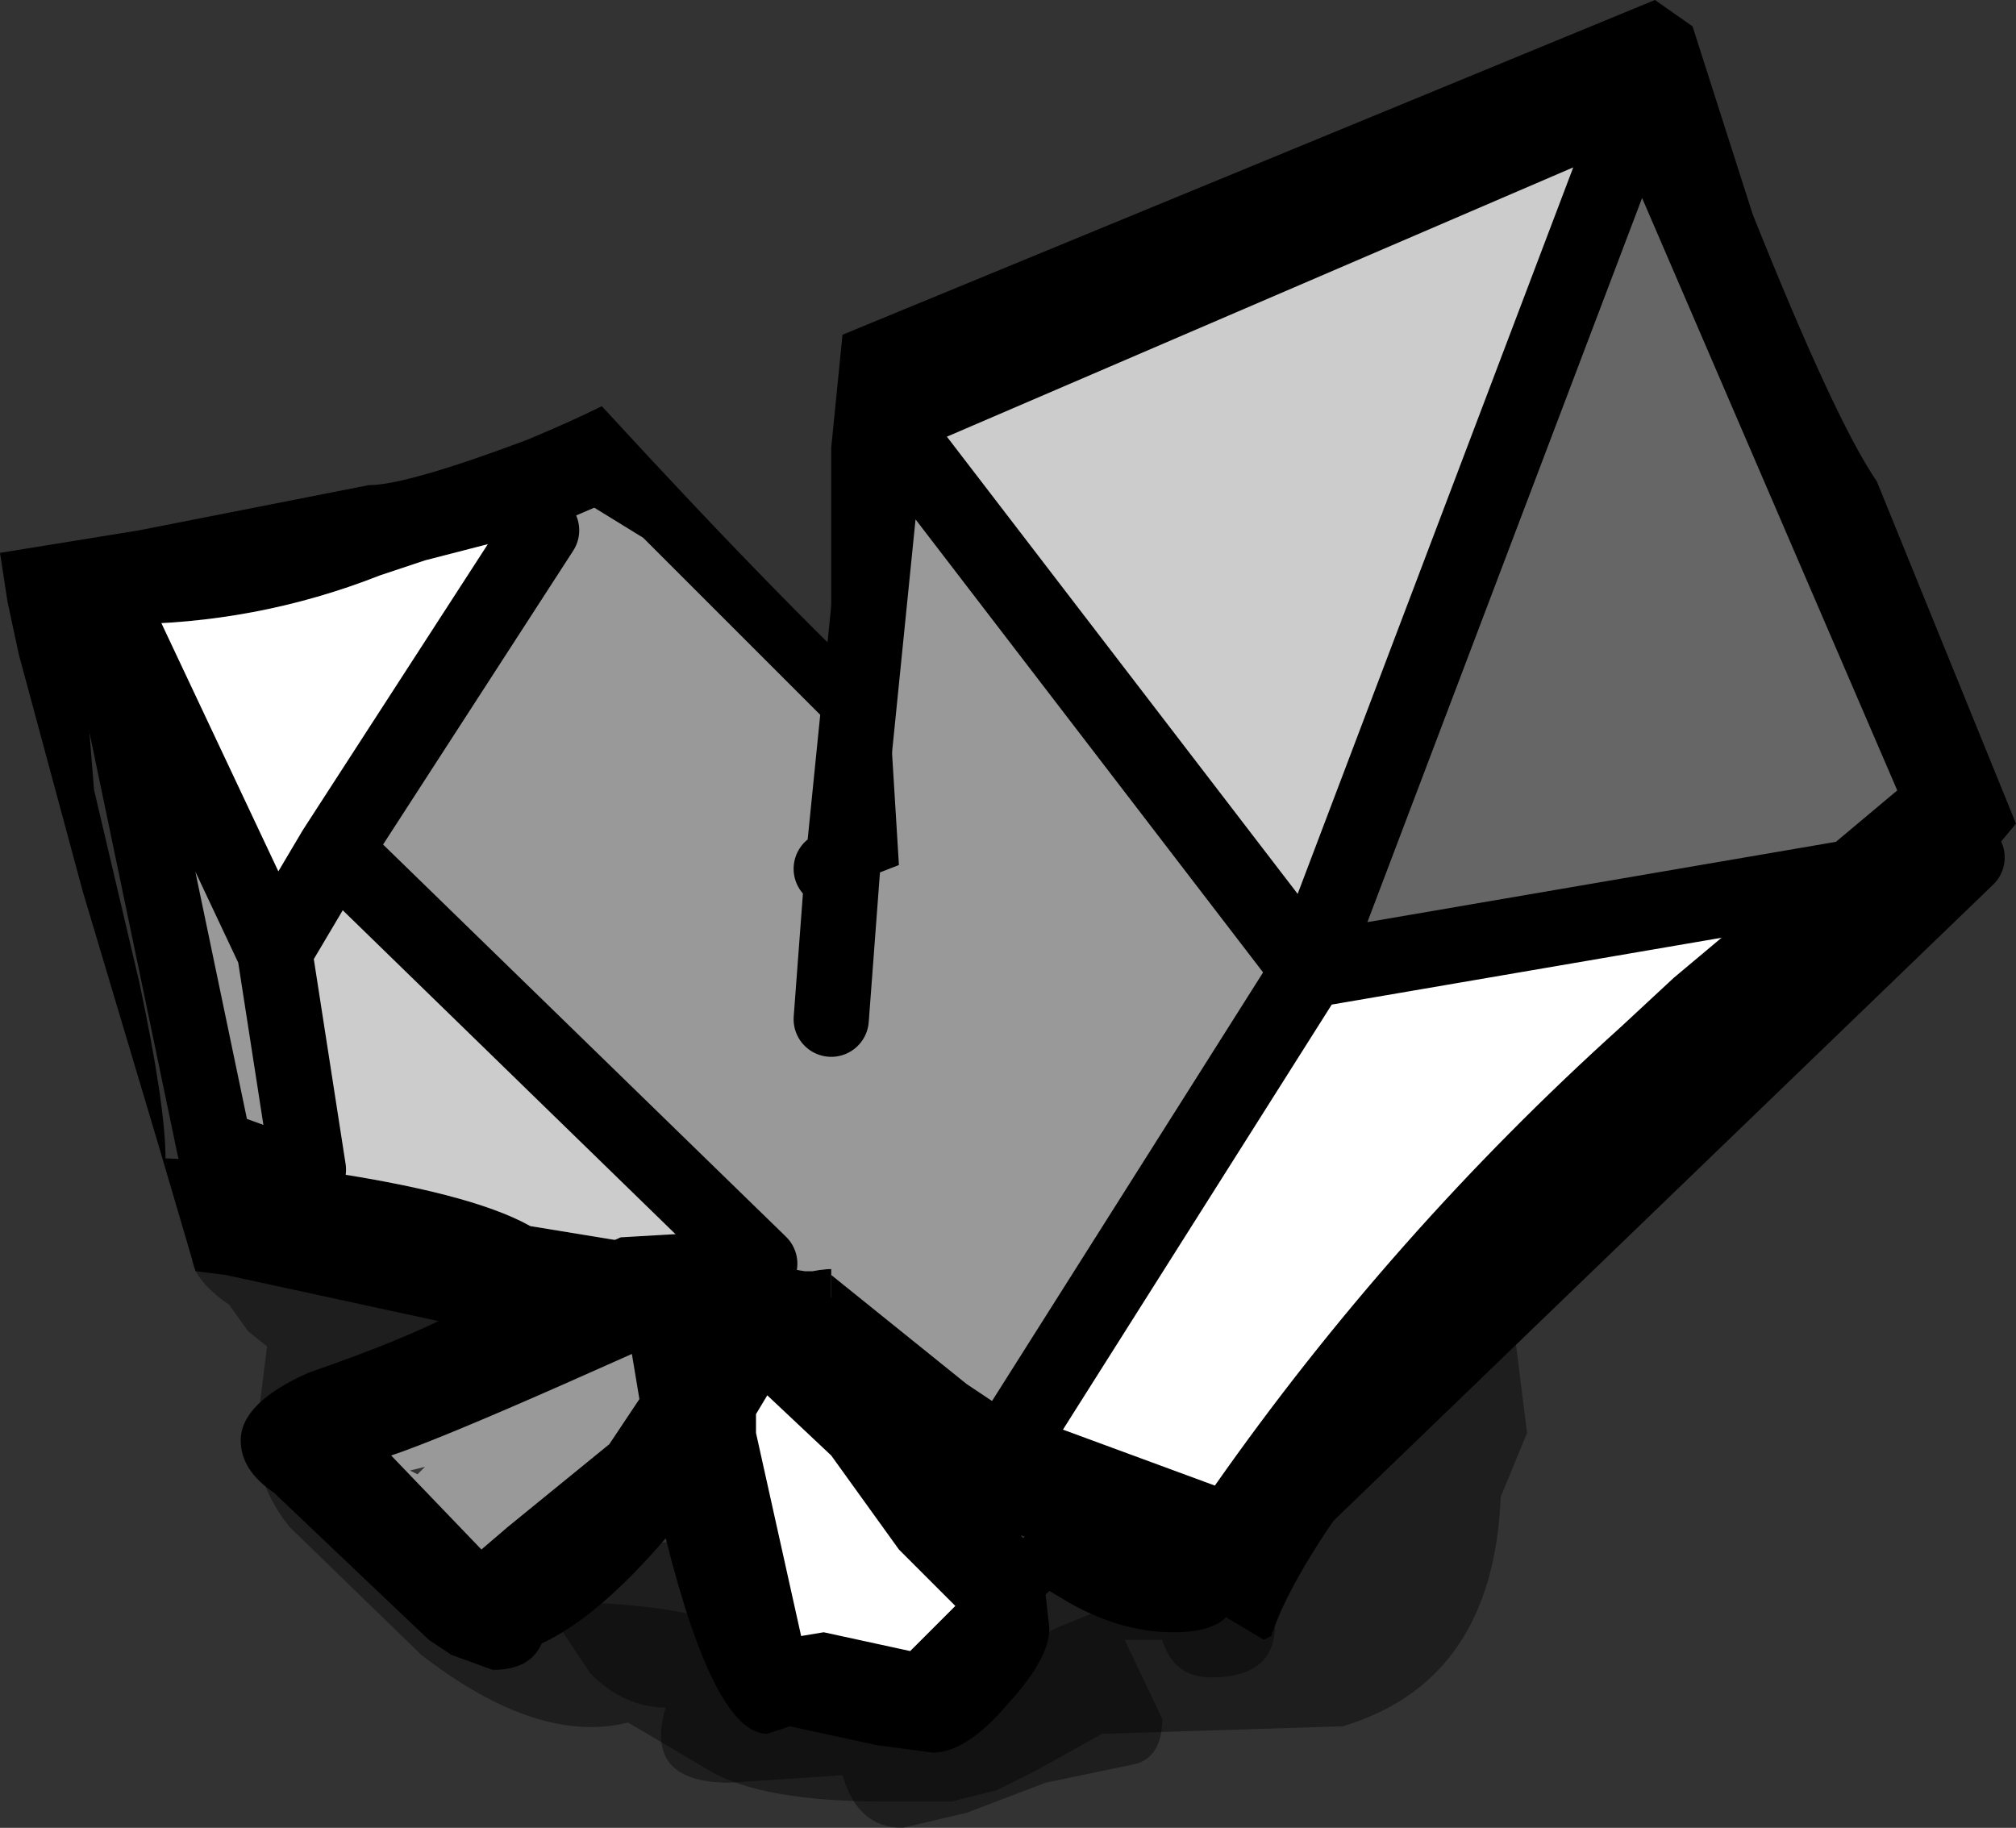<?xml version="1.0" encoding="UTF-8" standalone="no"?>
<svg xmlns:ffdec="https://www.free-decompiler.com/flash" xmlns:xlink="http://www.w3.org/1999/xlink" ffdec:objectType="shape" height="24.3px" width="26.8px" xmlns="http://www.w3.org/2000/svg">
  <rect width="100%" height="100%" fill="#333333" stroke="none"/>
  <g transform="matrix(1.0, 0.0, 0.0, 1.0, 12.95, 25.85)">
    <path d="M5.9 -7.05 L5.75 -7.5 Q5.75 -7.95 6.25 -8.5 6.75 -9.1 7.15 -8.4 L7.35 -6.8 7.0 -5.95 Q6.9 -3.5 4.9 -2.9 L1.7 -2.8 0.8 -2.3 0.3 -2.05 -0.3 -1.9 -0.8 -1.9 -1.2 -1.9 Q-2.8 -1.9 -3.5 -2.3 L-4.6 -2.95 Q-5.8 -2.65 -7.35 -3.85 L-9.1 -5.55 Q-9.55 -6.1 -9.55 -6.8 L-9.5 -7.15 -9.4 -7.95 -9.65 -8.15 -9.9 -8.5 Q-10.4 -8.85 -10.4 -9.15 -10.4 -9.7 -9.85 -9.75 -9.25 -9.8 -8.4 -9.2 L-8.3 -9.1 -7.85 -9.05 -6.15 -8.75 Q-5.4 -8.7 -5.4 -8.15 -5.4 -7.55 -6.85 -7.3 L-7.9 -6.9 -8.2 -6.75 Q-8.1 -6.0 -7.4 -5.5 L-6.25 -4.85 -5.9 -4.9 Q-5.65 -4.9 -5.3 -4.55 -3.55 -4.5 -2.85 -4.05 L-2.15 -3.4 -0.75 -3.3 -0.6 -3.2 -0.2 -3.3 0.3 -3.65 Q0.9 -4.15 1.2 -4.25 L3.15 -5.05 Q3.7 -5.35 4.65 -6.0 L5.1 -6.45 Q5.4 -6.7 5.8 -6.75 L5.9 -7.05" fill="#000000" fill-opacity="0.416" fill-rule="evenodd" stroke="none"/>
    <path d="M-0.85 -7.9 L-1.6 -6.4 Q-3.3 -8.4 -3.65 -7.25 -5.5 -7.8 -5.8 -8.0 L-9.95 -8.9 -10.35 -8.95 -10.85 -10.65 -11.85 -14.0 -12.7 -17.15 -12.85 -17.85 -12.95 -18.5 -11.1 -18.8 -8.05 -19.4 Q-7.55 -19.4 -5.95 -20.0 -5.35 -20.25 -4.95 -20.45 0.15 -14.9 1.35 -14.7 L1.4 -14.7 1.7 -14.6 3.4 -16.85 4.05 -17.75 1.45 -12.5 1.35 -12.55 0.55 -13.35 -1.95 -16.25 -2.9 -17.2 -4.4 -18.7 -5.05 -19.1 -5.75 -18.8 -7.3 -18.4 -7.9 -18.2 Q-9.55 -17.55 -11.35 -17.55 L-11.55 -17.55 -11.75 -17.6 -11.9 -17.85 -11.7 -15.35 -11.1 -12.8 Q-10.75 -11.15 -10.75 -10.45 L-9.55 -10.4 -8.85 -10.3 -8.8 -10.3 Q-6.7 -10.0 -5.9 -9.55 L-2.85 -9.05 -2.25 -8.95 -2.15 -8.95 Q-1.4 -9.1 -1.0 -8.5 L-0.95 -8.25 -0.85 -7.9" fill="#000000" fill-rule="evenodd" stroke="none"/>
    <path d="M-0.85 -7.9 L-0.95 -8.25 -1.0 -8.5 Q-1.4 -9.1 -2.15 -8.95 L-2.25 -8.95 -2.85 -9.05 -8.5 -14.55 -5.75 -18.8 -5.05 -19.1 -4.4 -18.7 -2.9 -17.2 -1.95 -16.25 0.55 -13.35 1.35 -12.55 1.45 -12.5 0.7 -10.95 -0.85 -7.9 M-8.85 -10.3 L-9.55 -10.4 -10.1 -10.6 -11.55 -17.55 -11.35 -17.55 -9.3 -13.2 -8.85 -10.3 M-0.95 -8.25 L0.7 -10.95 -0.95 -8.25" fill="#999999" fill-rule="evenodd" stroke="none"/>
    <path d="M-11.35 -17.55 Q-9.55 -17.55 -7.9 -18.2 L-7.3 -18.4 -5.75 -18.8 -8.5 -14.55 -9.3 -13.2 -11.35 -17.55" fill="#ffffff" fill-rule="evenodd" stroke="none"/>
    <path d="M-2.85 -9.05 L-5.9 -9.55 Q-6.7 -10.0 -8.8 -10.3 L-8.85 -10.3 -9.3 -13.2 -8.5 -14.55 -2.85 -9.05" fill="#cccccc" fill-rule="evenodd" stroke="none"/>
    <path d="M4.0 -4.25 Q4.0 -3.55 3.15 -3.55 2.65 -3.55 2.5 -4.05 L2.0 -4.05 2.5 -3.0 Q2.5 -2.5 2.15 -2.4 L0.95 -2.15 -0.1 -1.75 -0.95 -1.55 Q-1.55 -1.55 -1.75 -2.25 L-3.25 -2.15 Q-4.4 -2.15 -4.1 -3.15 -4.65 -3.15 -5.1 -3.6 L-5.5 -4.2 Q-5.5 -4.75 -4.75 -5.3 L-3.35 -5.4 -3.05 -5.0 -2.8 -4.45 Q-2.65 -4.2 -2.65 -3.6 L-0.8 -3.5 -0.55 -3.25 0.25 -3.35 0.7 -3.55 0.6 -4.3 0.7 -5.05 1.75 -5.35 1.75 -5.4 2.0 -5.4 2.15 -5.4 2.9 -5.3 Q4.0 -5.1 4.0 -4.25" fill="#000000" fill-opacity="0.416" fill-rule="evenodd" stroke="none"/>
    <path d="M-8.5 -14.55 L-9.3 -13.2 -8.85 -10.3 M-5.75 -18.8 L-8.5 -14.55 -2.85 -9.05 M-11.55 -17.55 L-10.1 -10.6 -9.55 -10.4 M-9.3 -13.2 L-11.35 -17.55 M0.7 -10.95 L-0.95 -8.25" fill="none" stroke="#000000" stroke-linecap="round" stroke-linejoin="round" stroke-width="1.0"/>
    <path d="M-3.55 -8.5 L-3.75 -8.1 -6.5 -4.3 Q-8.1 -4.3 -9.3 -6.4 -9.3 -6.85 -6.95 -7.9 -4.65 -9.0 -3.75 -9.0 L-3.65 -8.9 -3.55 -8.5 M-7.5 -6.3 L-7.4 -6.25 -7.3 -6.35 -7.5 -6.3" fill="#999999" fill-rule="evenodd" stroke="none"/>
    <path d="M-3.55 -8.5 L-3.3 -8.6 Q-2.8 -8.6 -2.25 -7.3 L-1.05 -5.85 -0.05 -4.35 Q-0.05 -3.95 -1.25 -3.3 L-2.5 -3.3 Q-2.95 -3.6 -3.4 -5.4 L-3.8 -7.6 -3.75 -8.1 -3.55 -8.5" fill="#ffffff" fill-rule="evenodd" stroke="none"/>
    <path d="M0.15 -6.15 L-1.9 -8.1 -1.9 -12.3 -1.9 -14.3 -1.75 -14.3 -1.15 -20.25 4.45 -12.95 0.15 -6.15 M-1.9 -12.3 L-1.75 -14.3 -1.9 -12.3" fill="#999999" fill-rule="evenodd" stroke="none"/>
    <path d="M13.2 -14.45 L3.35 -4.95 0.15 -6.15 4.45 -12.95 13.2 -14.45" fill="#ffffff" fill-rule="evenodd" stroke="none"/>
    <path d="M8.85 -24.55 L13.2 -14.45 4.45 -12.95 8.85 -24.55" fill="#666666" fill-rule="evenodd" stroke="none"/>
    <path d="M-1.15 -20.25 L8.85 -24.55 4.45 -12.95 -1.15 -20.25" fill="#cccccc" fill-rule="evenodd" stroke="none"/>
    <path d="M8.85 -24.55 L13.2 -14.45 3.35 -4.95 0.15 -6.15 -1.9 -8.1 M-1.9 -14.3 L-1.75 -14.3 -1.15 -20.25 8.85 -24.55 4.45 -12.95 13.2 -14.45 M4.45 -12.95 L0.15 -6.15 M-1.75 -14.3 L-1.9 -12.3 M-1.15 -20.25 L4.45 -12.95" fill="none" stroke="#000000" stroke-linecap="round" stroke-linejoin="round" stroke-width="1.0"/>
    <path d="M9.05 -25.85 L9.55 -25.5 10.35 -23.0 Q11.45 -20.25 12.0 -19.45 L13.85 -14.9 13.6 -14.6 Q12.0 -13.55 9.1 -10.65 4.55 -5.95 3.95 -4.1 L3.85 -4.05 3.35 -4.35 Q3.15 -4.15 2.65 -4.15 1.95 -4.15 1.25 -4.55 L1.0 -4.7 0.95 -4.65 1.0 -4.2 Q1.0 -3.8 0.45 -3.2 -0.1 -2.55 -0.55 -2.55 L-1.3 -2.65 -2.45 -2.9 -2.75 -2.8 Q-3.45 -2.8 -4.1 -5.4 -5.0 -4.35 -5.75 -4.0 -5.9 -3.65 -6.4 -3.65 L-6.95 -3.85 -7.25 -4.05 -9.25 -5.95 -9.3 -6.0 Q-9.75 -6.3 -9.75 -6.7 -9.75 -7.2 -8.85 -7.6 -7.55 -8.05 -6.9 -8.4 L-4.7 -9.4 -3.85 -9.45 Q-3.5 -10.1 -1.9 -8.45 L-1.9 -8.9 -0.1 -7.45 0.35 -7.15 3.2 -6.1 Q5.55 -9.45 8.6 -12.2 L9.3 -12.85 12.4 -15.45 8.6 -24.25 -1.35 -20.05 -1.0 -14.35 -1.9 -14.0 -1.9 -19.9 -1.75 -21.4 9.05 -25.85 M1.0 -5.75 L-0.05 -6.3 0.65 -5.4 1.0 -5.75 M-4.45 -7.25 L-4.55 -7.85 -5.45 -7.45 Q-7.15 -6.7 -7.75 -6.5 L-6.55 -5.25 -6.2 -5.55 -4.85 -6.65 -4.45 -7.25 M-2.9 -7.05 L-2.9 -6.8 -2.3 -4.1 -2.0 -4.15 -0.85 -3.9 -0.25 -4.5 -1.0 -5.25 -1.9 -6.5 -2.75 -7.3 -2.9 -7.05" fill="#000000" fill-rule="evenodd" stroke="none"/>
  </g>
</svg>

